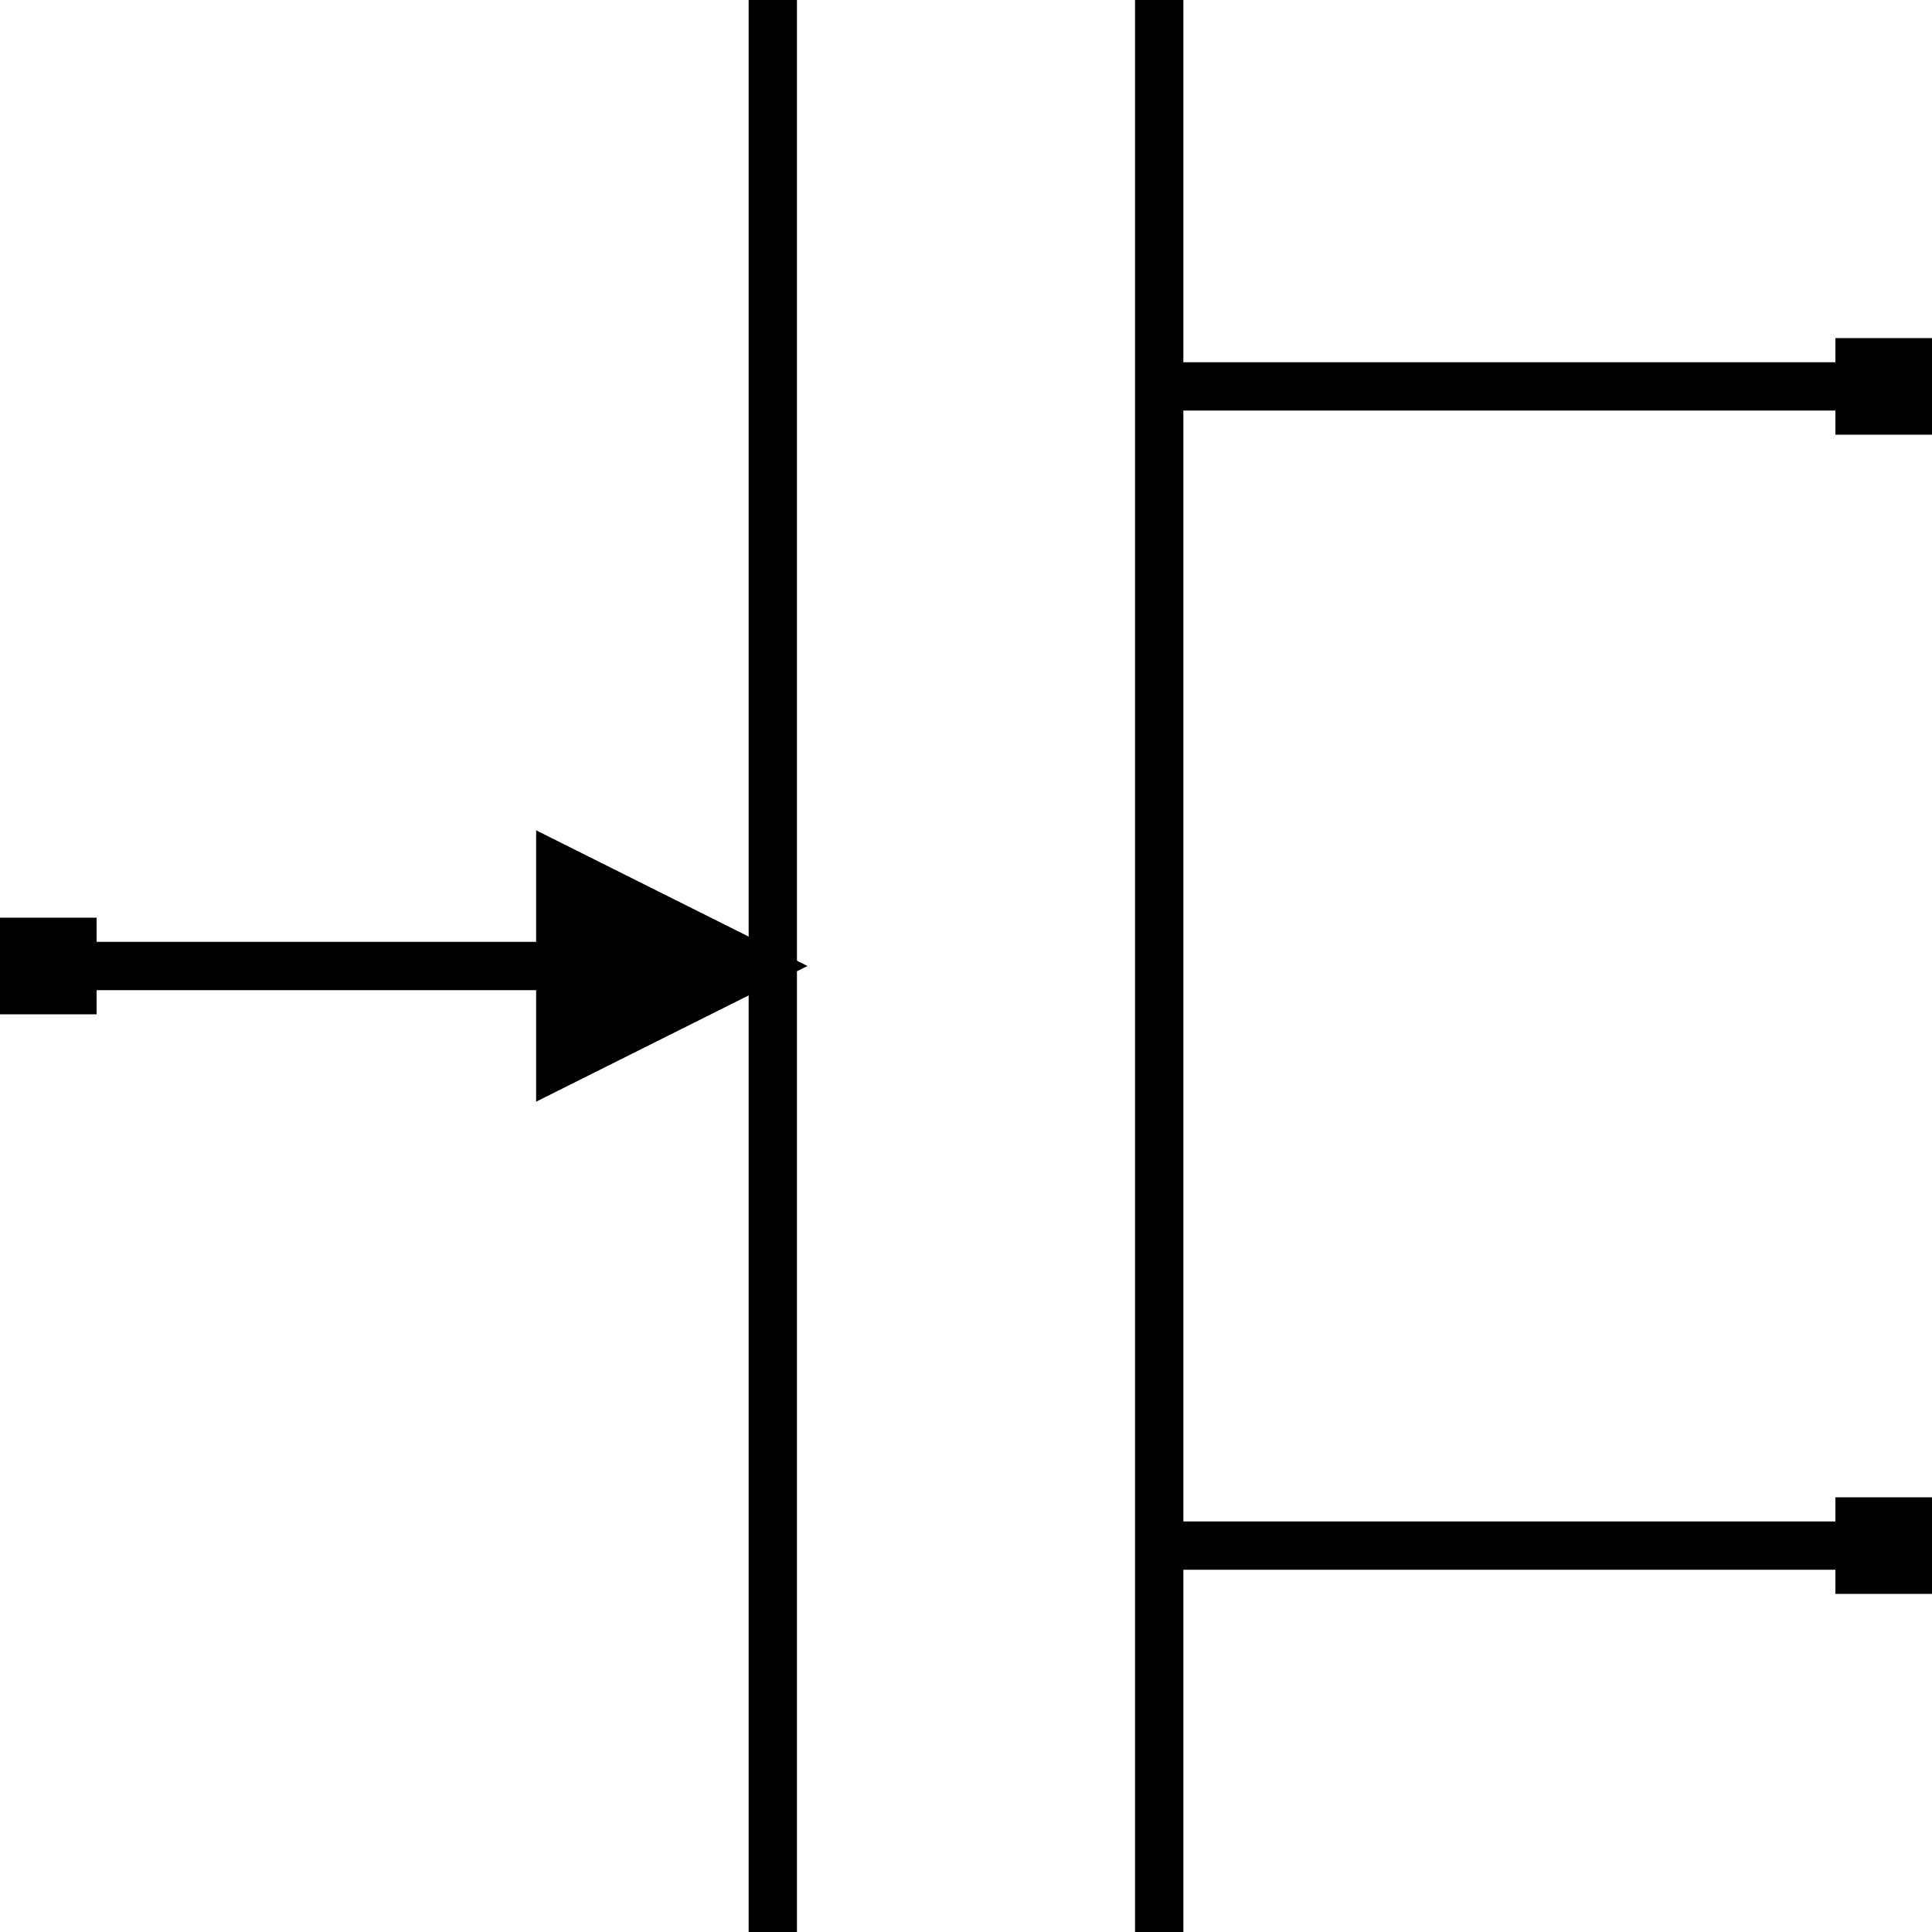 <?xml version="1.0" encoding="utf-8"?>
<!DOCTYPE svg PUBLIC "-//W3C//DTD SVG 1.1//EN" "http://www.w3.org/Graphics/SVG/1.1/DTD/svg11.dtd">
<svg version="1.1" id="Layer_1" xmlns="http://www.w3.org/2000/svg" xmlns:xlink="http://www.w3.org/1999/xlink" x="0px" y="0px"
	 width="200px" height="200px" viewBox="0 0 200 200" enable-background="new 0 0 200 200" xml:space="preserve">
	<g stroke = "black" stroke-width = "5" stroke-miterlimit="10">
		<line x1="80" y1="200" x2="80" y2="0"/>
		<line x1="120" y1="200" x2="120" y2="0"/>
		<line x1="5" y1="100" x2="60.75" y2="100"/>
		<line x1="195" y1="160" x2="121.5" y2="160"/>
		<line x1="194" y1="40" x2="120" y2="40"/>
		<rect x="190" y="155" width="10" height="10" stroke="none"/>
		<rect x="190" y="35" width="10" height="10" stroke="none"/>
		<rect x="0" y="95" width="10" height="10" stroke="none"/>
		<polygon points="78,100 68,105 58,110 58,100 58,90 68,95 "/>
	</g>
</svg>
